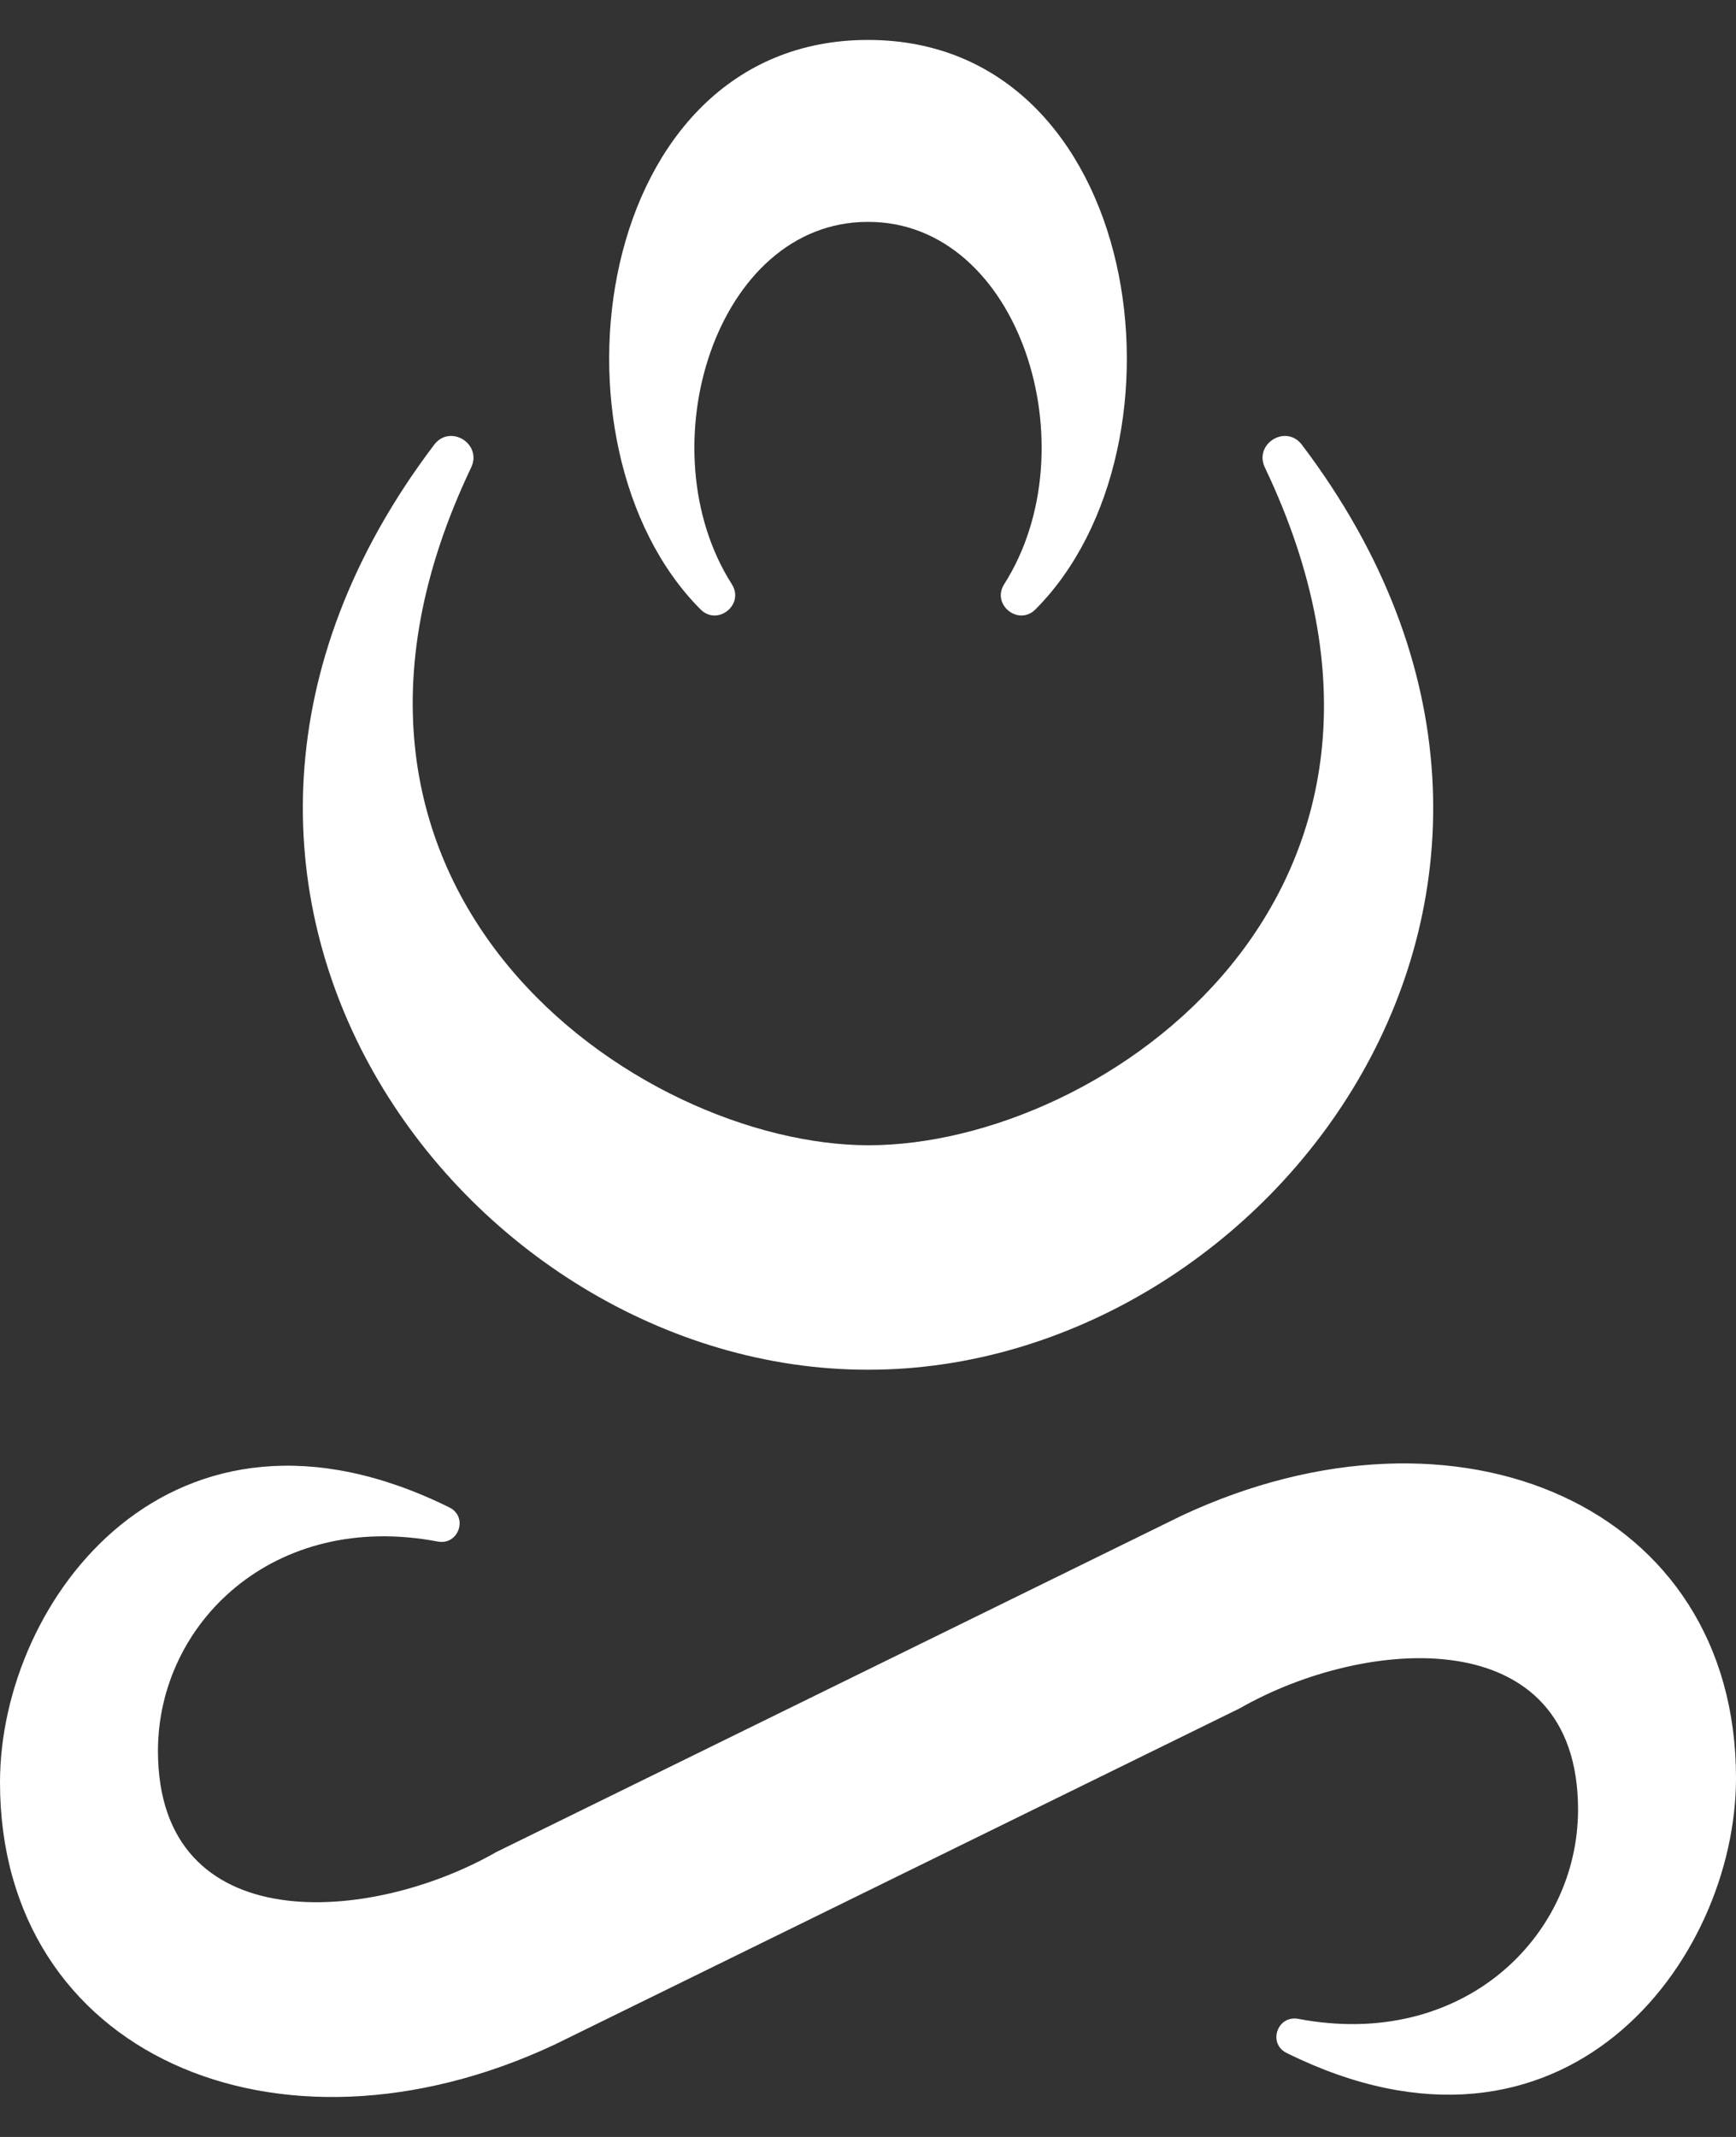 <!-- Generated by IcoMoon.io -->
<svg version="1.1" xmlns="http://www.w3.org/2000/svg" width="832" height="1024" viewBox="0 0 832 1024">
    <rect x="0" y="0" width="832" height="1024" fill="#333333" stroke="none"/>
    <title></title>
    <g id="icomoon-ignore">
    </g>
    <path fill="#fff"
        d="M416.319 548.792c112.506 0 286.911-121.295 189.897-324.749-5.431-11.387 10.117-20.965 17.73-10.918 160.654 212.201-14.691 443.225-207.627 443.225h-0.621c-192.936 0-368.281-231.023-207.627-443.225 7.615-10.061 23.161-0.469 17.73 10.918-97.014 203.468 80.514 324.749 190.518 324.749v0z">
    </path>
    <path fill="#fff"
        d="M566.345 726.278c132.835-62.105 265.657-4.353 265.657 125.731 0 87.728-82.558 197.414-215.366 131.757-9.176-4.532-4.464-18.255 5.597-16.348 78.703 14.953 134.065-39.234 134.065-100.316 0-90.699-101.7-83.084-162.146-48.48l-328.495 161.207c-132.835 62.105-265.657 4.353-265.657-125.731 0-87.728 82.558-197.414 215.366-131.757 9.176 4.532 4.464 18.255-5.597 16.348-78.703-14.953-134.065 39.234-134.065 100.316 0 90.699 101.7 83.084 162.146 48.48l328.495-161.207z">
    </path>
    <path fill="#fff"
        d="M416.001 19.138c-132.075 0-158.442 194.429-80.278 272.857 8.168 8.194 21.226-2.294 15.009-12.052-41.486-65.202-7.463-173.74 65.27-173.617 72.733-0.124 106.758 108.415 65.27 173.603-6.219 9.771 6.84 20.26 15.009 12.052 78.164-78.413 51.796-272.843-80.278-272.843z">
    </path>
</svg>